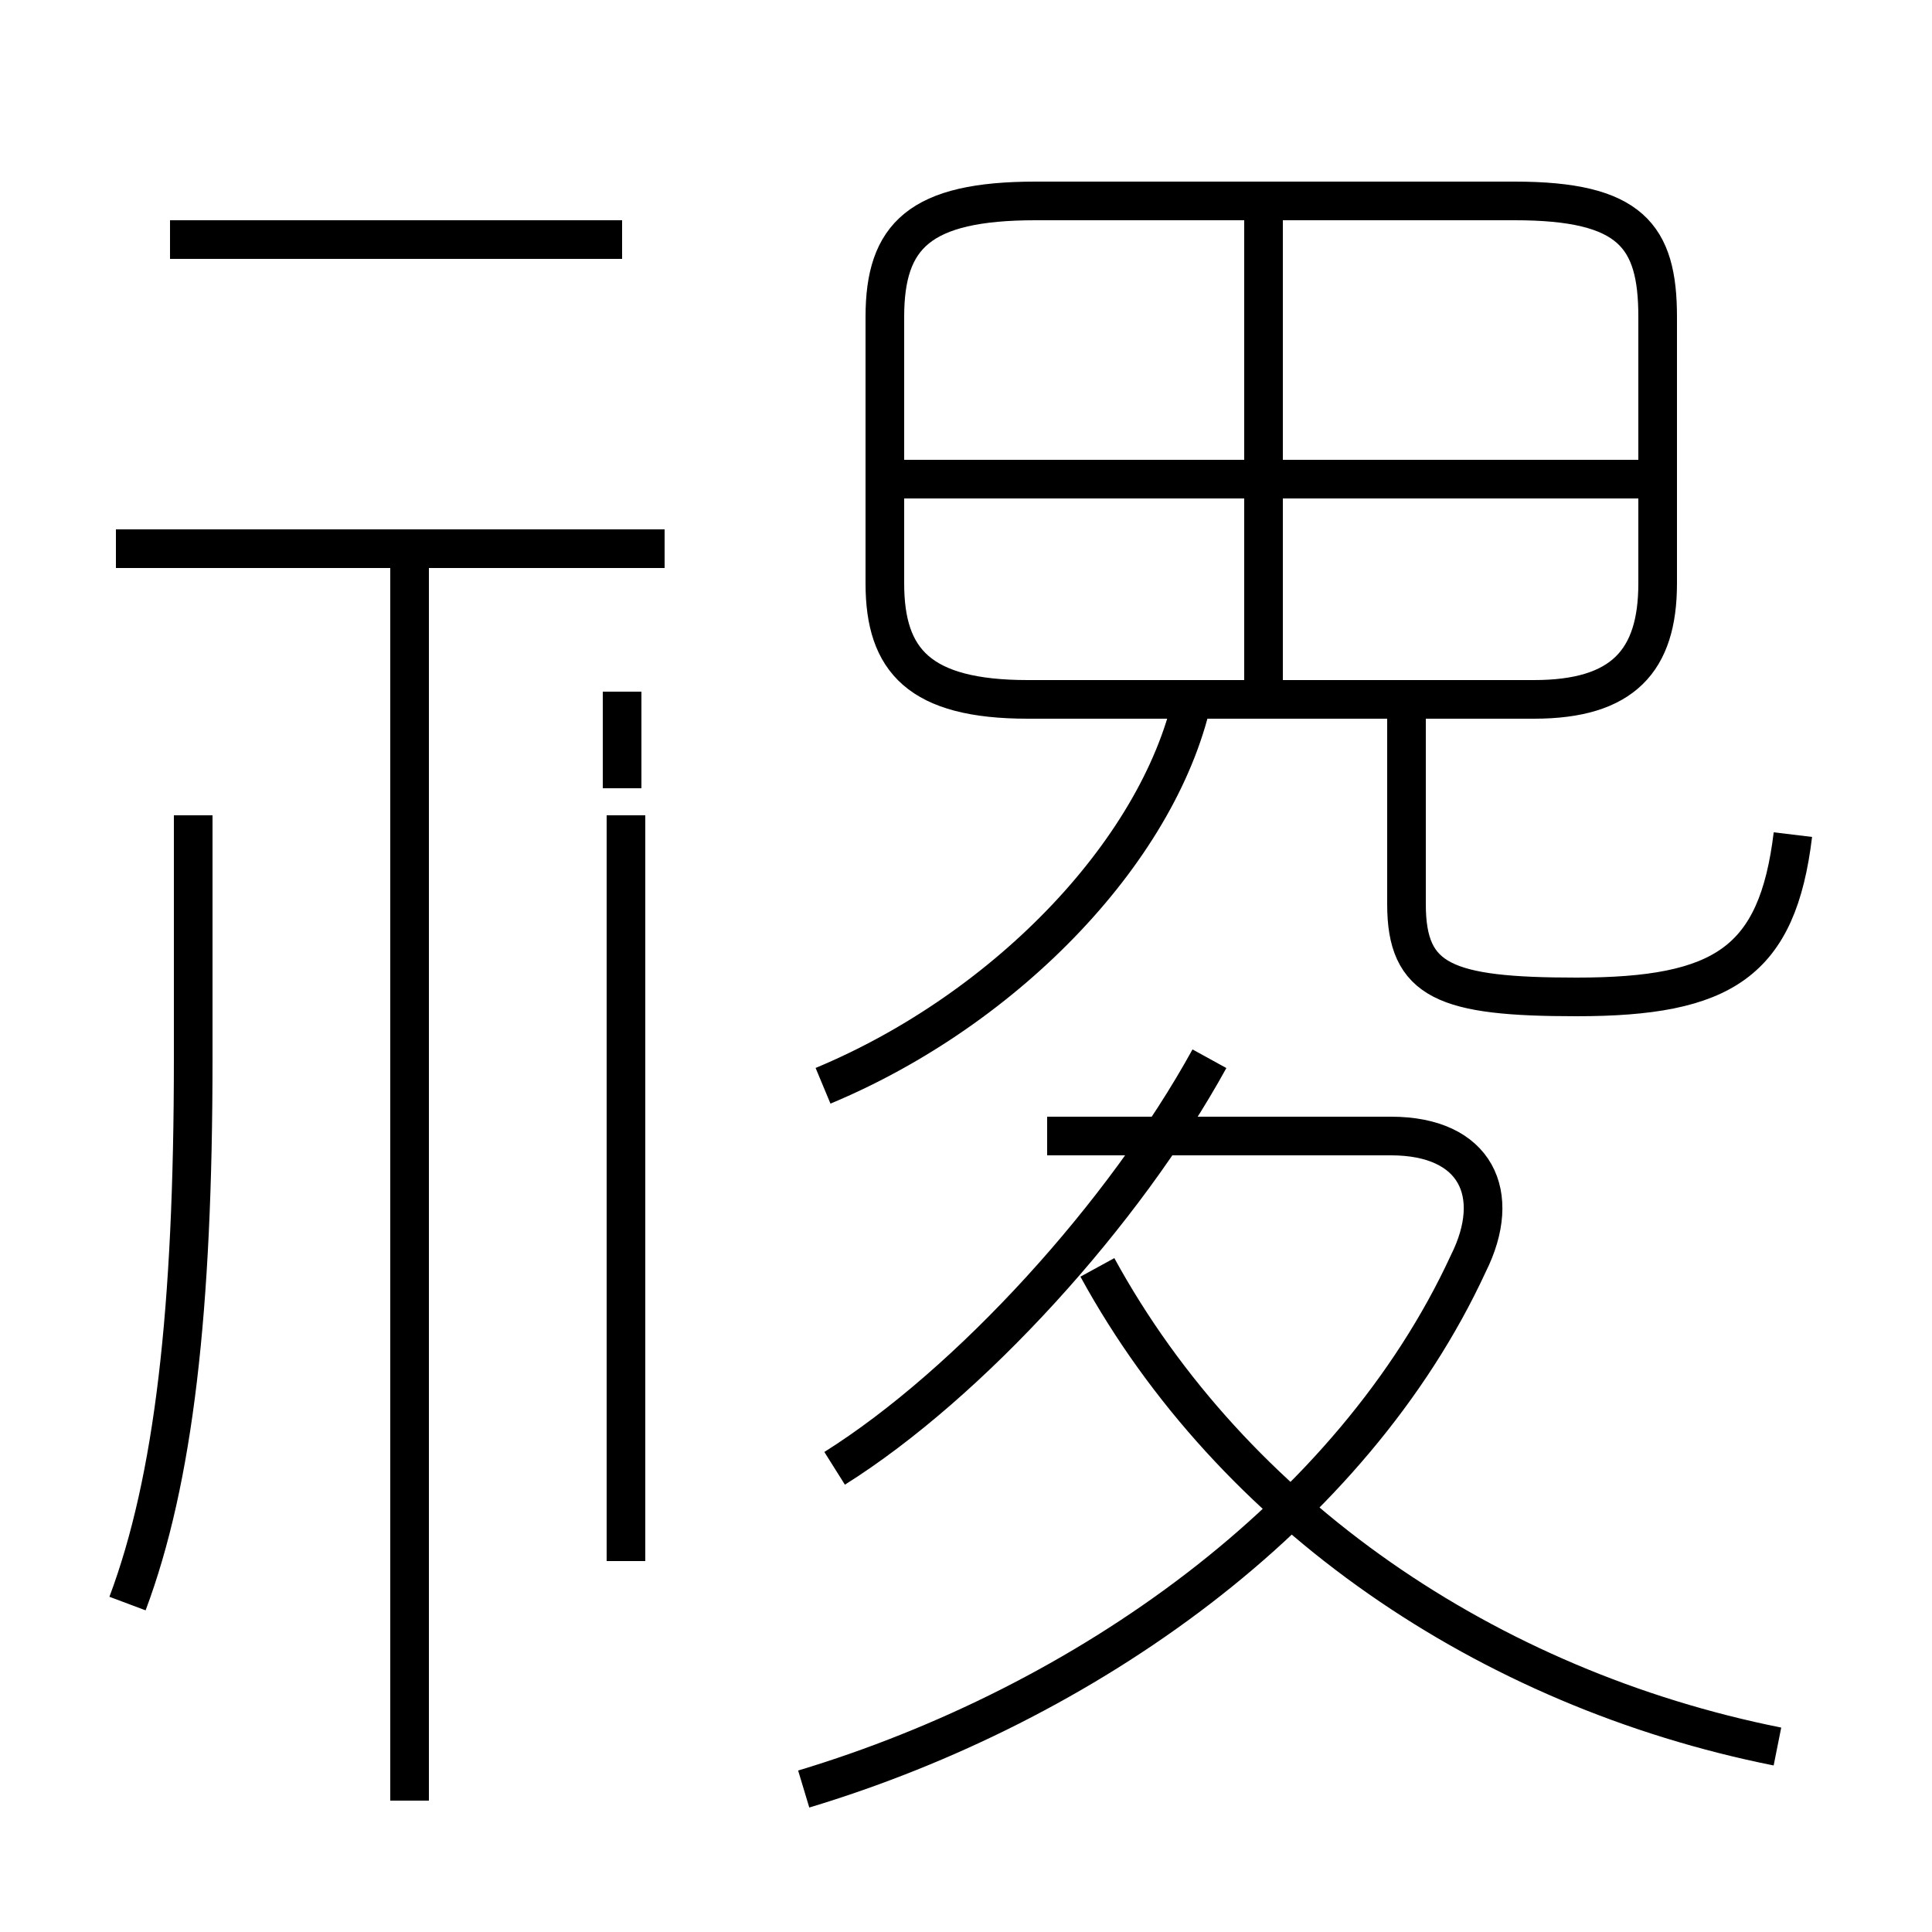 <?xml version='1.0' encoding='utf8'?>
<svg viewBox="0.0 -6.0 50.0 50.0" version="1.1" xmlns="http://www.w3.org/2000/svg">
<rect x="0.0" y="-6.0" width="50.0" height="50.0" fill="#808080" stroke="none"/>
<rect x="-1000" y="-1000" width="2000" height="2000" stroke="white" fill="white"/>
<g style="fill:white;stroke:#000000;  stroke-width:1">
<path d="M 46.0 1.2 C 38.5 -0.3 31.9 -4.8 28.4 -11.2 M 3.3 -2.5 C 4.5 -5.7 5.0 -10.1 5.0 -16.6 L 5.0 -22.9 M 10.6 2.6 L 10.6 -29.4 M 16.2 -3.6 L 16.2 -22.9 M 17.2 -29.8 L 3.0 -29.8 M 21.6 -6.0 C 25.1 -8.2 29.1 -12.6 31.3 -16.6 M 20.8 2.3 C 28.1 0.1 35.0 -4.8 38.0 -11.3 C 38.9 -13.1 38.2 -14.6 36.0 -14.6 L 27.1 -14.6 M 16.1 -37.8 L 4.4 -37.8 M 21.3 -15.9 C 26.1 -17.9 30.1 -22.1 30.9 -26.1 M 46.4 -22.4 C 46.0 -19.1 44.6 -18.2 40.8 -18.2 C 37.4 -18.2 36.4 -18.6 36.4 -20.6 L 36.4 -25.6 M 42.5 -31.6 L 23.1 -31.6 M 26.6 -25.9 L 39.7 -25.9 C 42.0 -25.9 42.9 -26.9 42.9 -28.9 L 42.9 -35.8 C 42.9 -37.9 42.2 -38.8 39.2 -38.8 L 26.8 -38.8 C 23.8 -38.8 22.9 -37.9 22.9 -35.8 L 22.9 -28.9 C 22.9 -26.9 23.8 -25.9 26.6 -25.9 Z M 32.7 -26.1 L 32.7 -39.0 M 16.1 -26.1 L 16.1 -23.6" transform="translate(0.0, 38.0)" />
</g>
</svg>